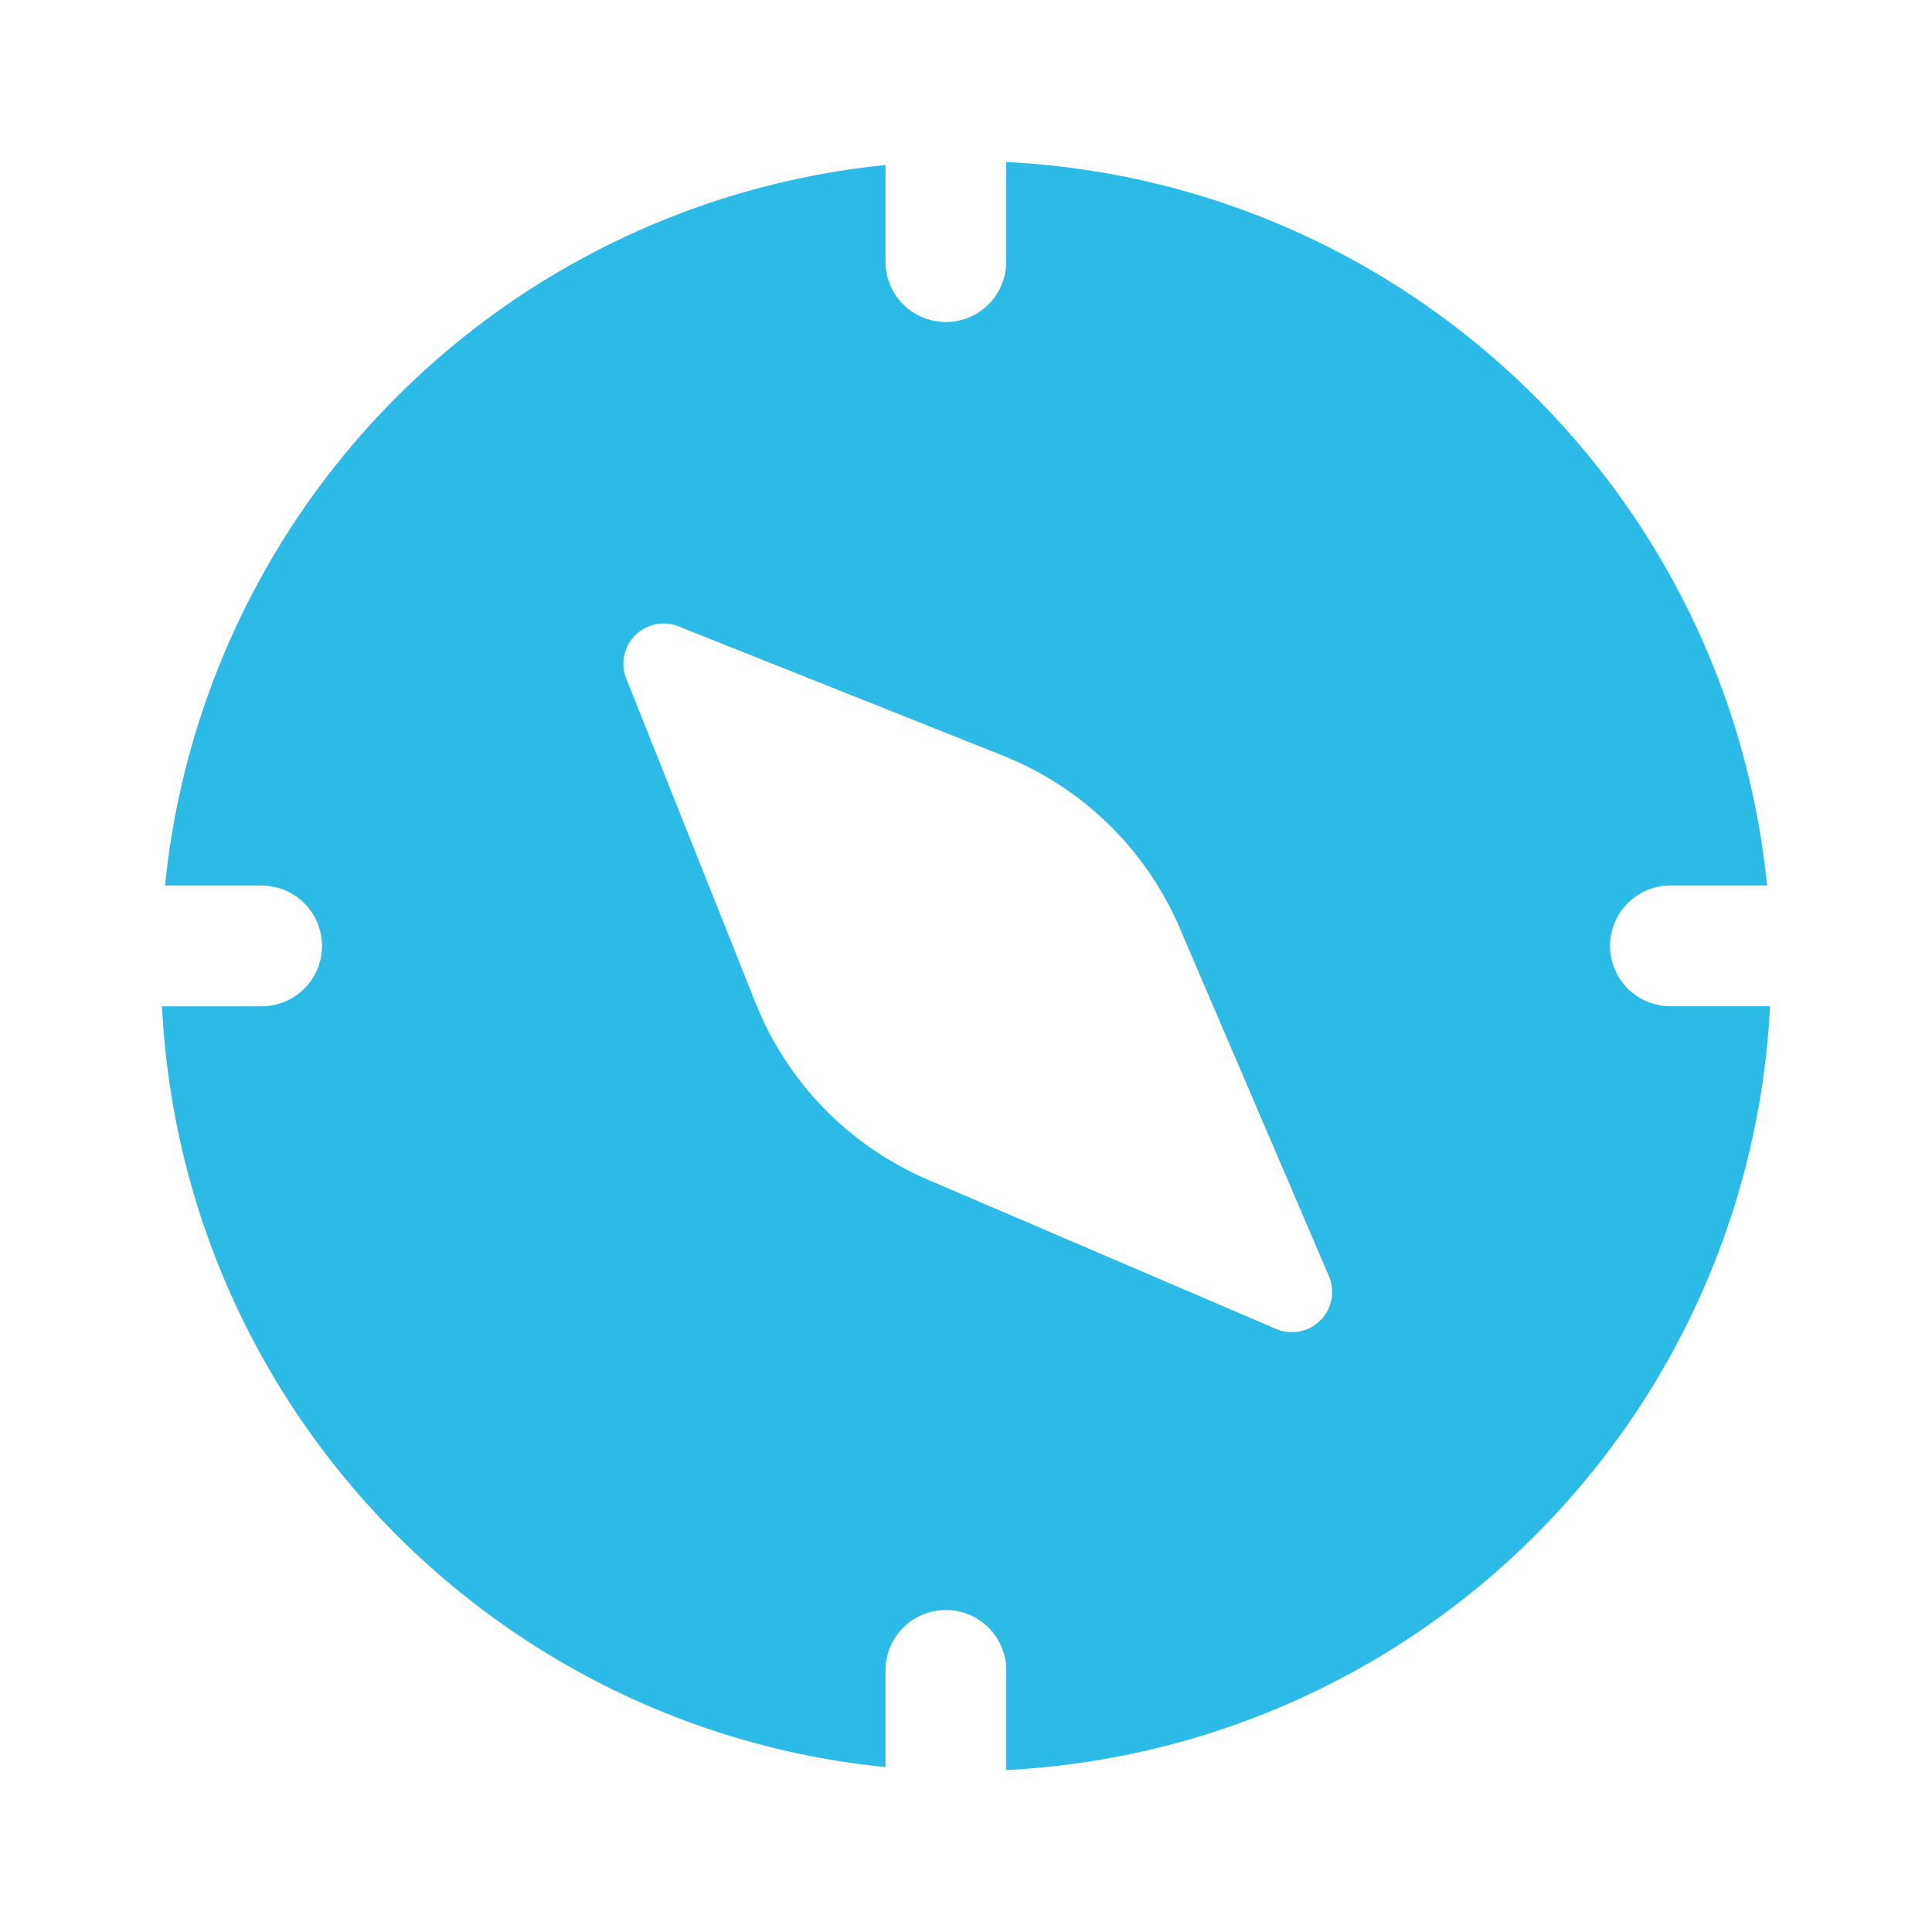 <svg width="24" height="24" fill="none" viewBox="0 0 24 24" xmlns="http://www.w3.org/2000/svg">
	<path d="M3.25 11h-1.2A10.003 10.003 0 0 1 11 2.05v1.2a.75.75 0 0 0 1.5 0V2.013c4.957.244 8.965 4.097 9.451 8.987h-1.2a.75.75 0 0 0 0 1.5h1.237a10 10 0 0 1-9.488 9.488V20.75a.75.75 0 0 0-1.5 0v1.201c-4.89-.486-8.743-4.494-8.987-9.45H3.25a.75.75 0 0 0 0-1.5Zm11.404.526a4 4 0 0 0-2.196-2.14L8.43 7.781a.5.5 0 0 0-.65.65l1.606 4.028a4 4 0 0 0 2.14 2.195l4.325 1.854a.5.5 0 0 0 .657-.656l-1.854-4.326Z" fill="#2CBAE7"/>
</svg>